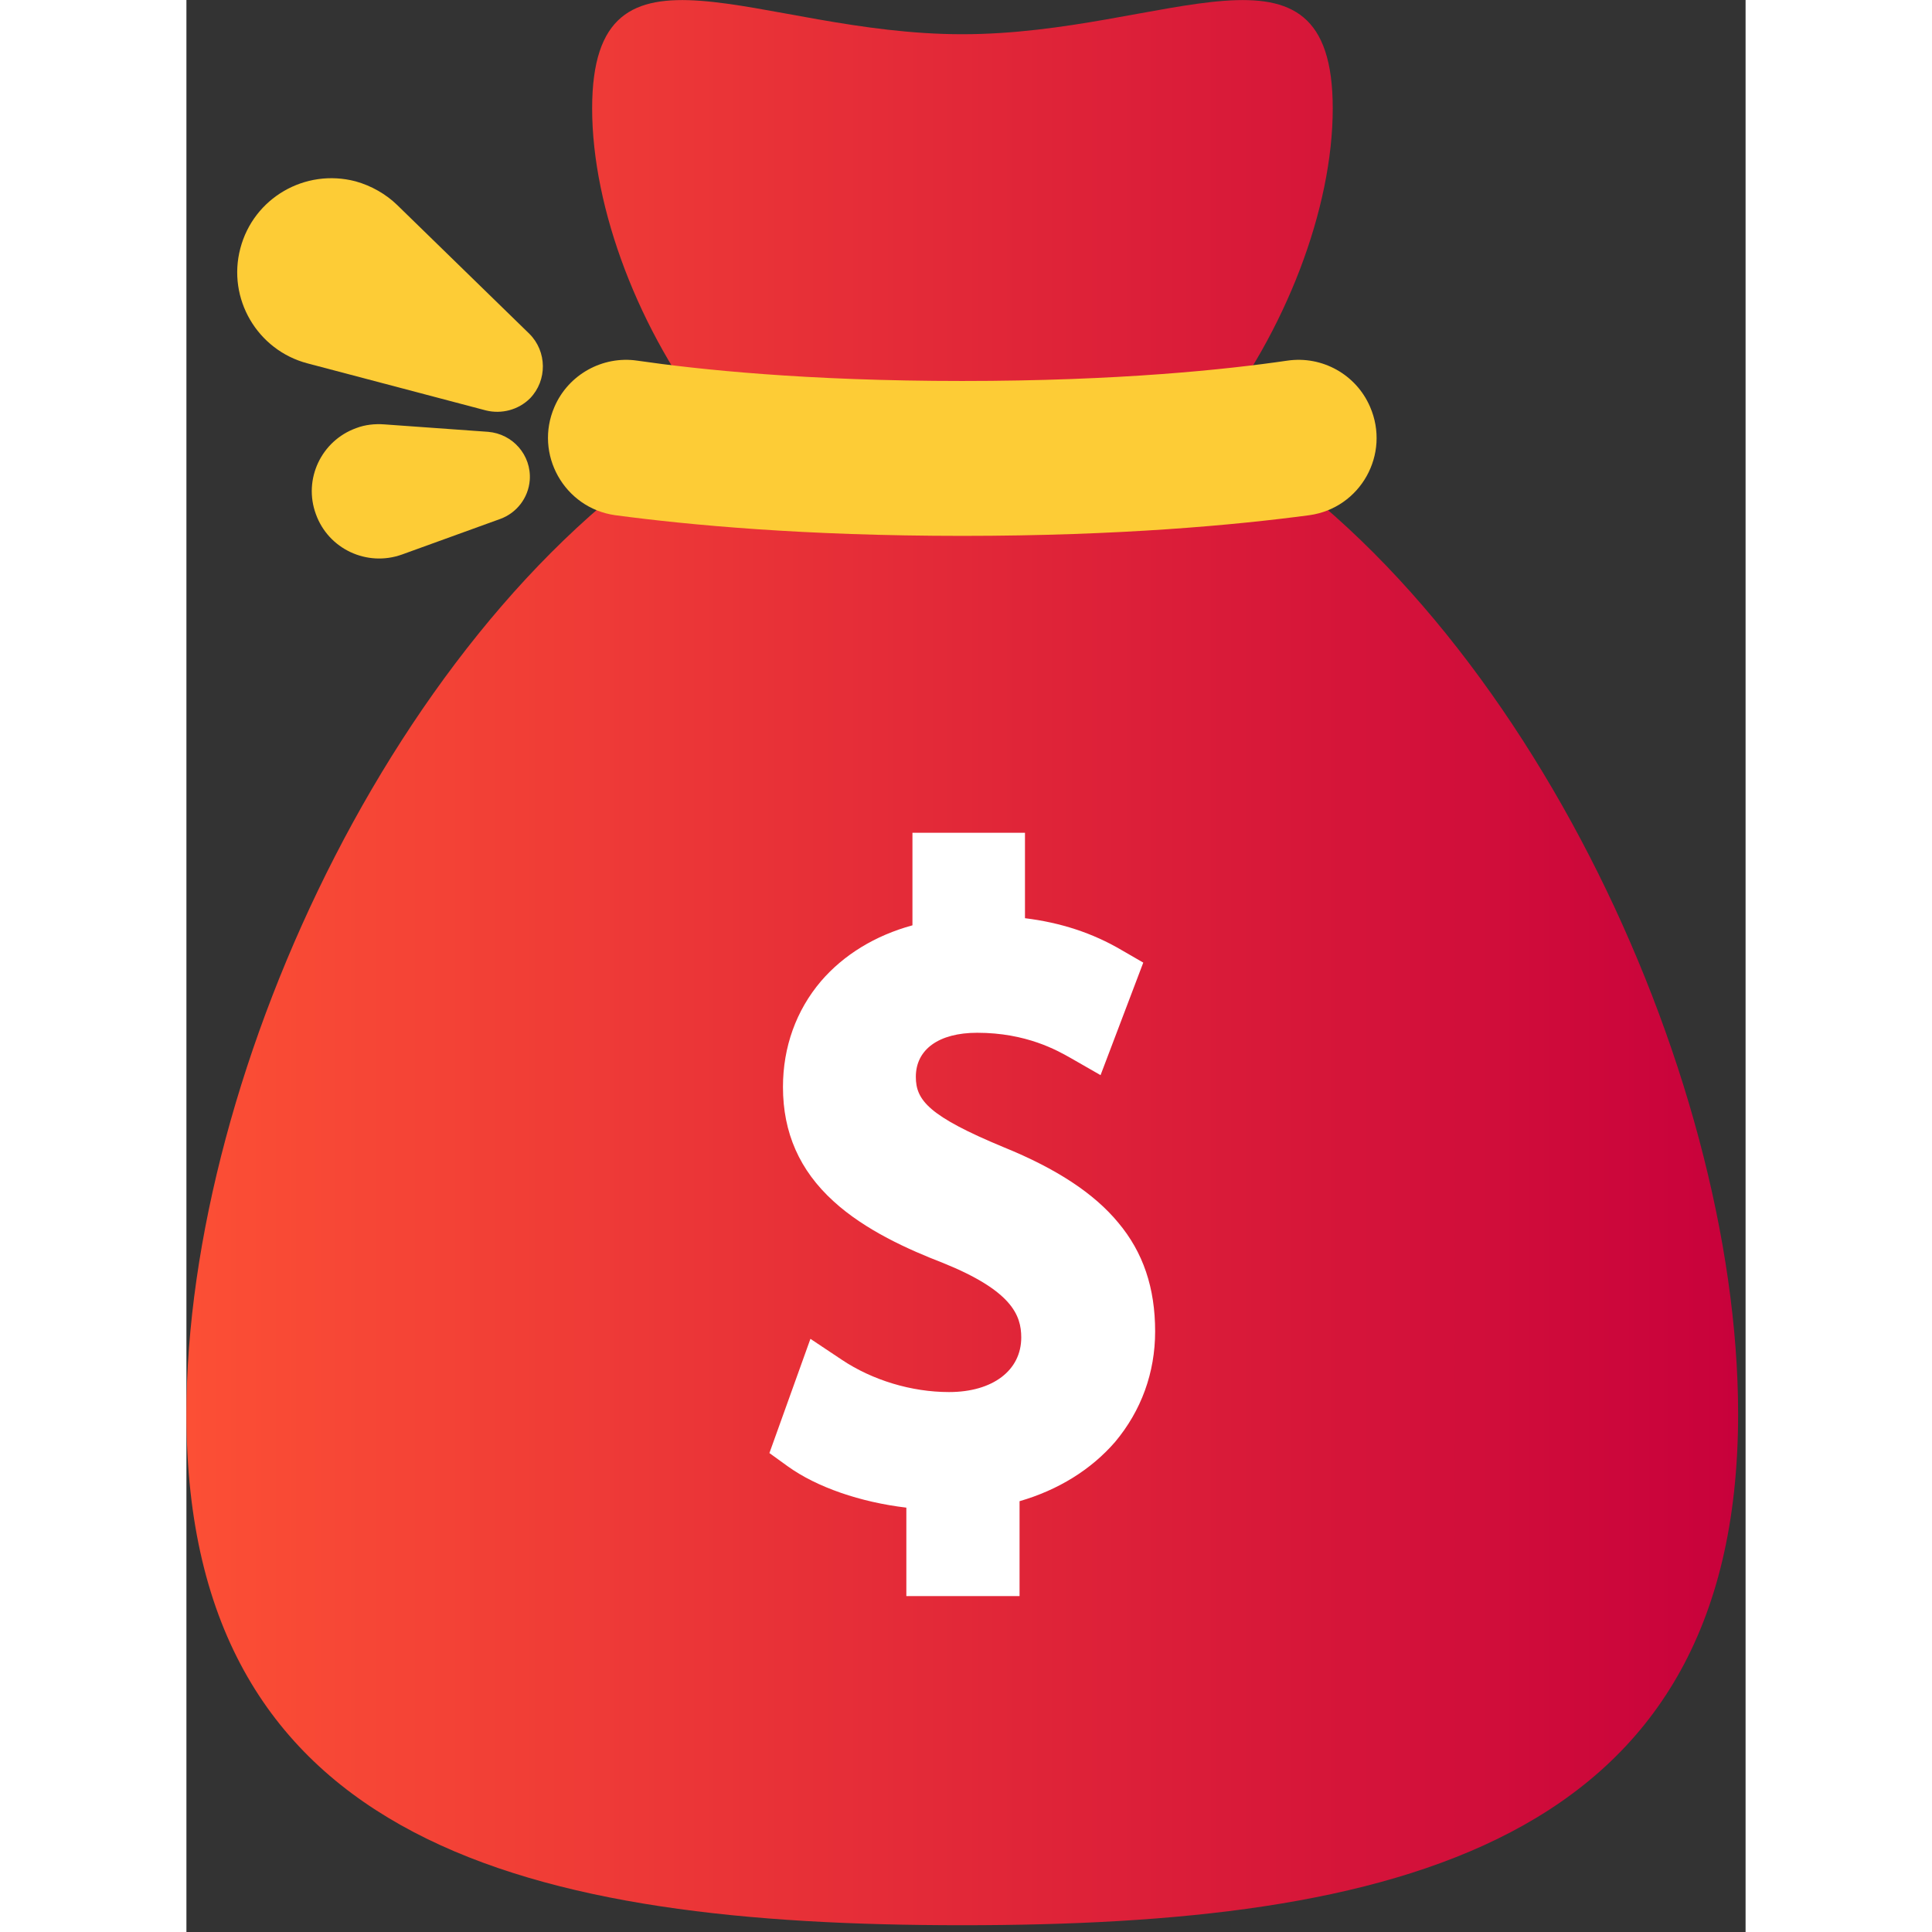 <svg xmlns="http://www.w3.org/2000/svg" viewBox="0 0 46 57" width="30" height="30">
	<rect x="0" y="0" width="46" height="57" fill="#333333" stroke="none"/>
	<defs>
		<clipPath clipPathUnits="userSpaceOnUse" id="cp1">
			<path d="M-474 -83L276 -83L276 1860L-474 1860Z" />
		</clipPath>
		<linearGradient id="moneyGrad1" gradientUnits="userSpaceOnUse"  x1="0" y1="28.4" x2="45.782" y2="28.4">
			<stop offset="0" stop-color="#fc4f35"  />
			<stop offset="1" stop-color="#c8013b"  />
		</linearGradient>
	</defs>
	<style>
		tspan { white-space:pre }
		.moneyShp0 { fill: url(#moneyGrad1) } 
		.moneyShp1 { fill: #ffffff } 
		.moneyShp2 { fill: #fdcc36 } 
	</style>
	<g id="User Profile – Setting" clip-path="url(#cp1)">
		<g id="Top Bar">
			<g id="Group 486">
				<g id="MoneyBag">
					<path id="Path 2239" class="moneyShp0" d="M30.23 12.57C32.43 9.8 33.82 6.15 33.82 3.2C33.82 -2.35 28.93 1.01 22.89 1.01C16.86 1.01 11.97 -2.35 11.97 3.2C11.97 6.15 13.35 9.8 15.55 12.57C6.51 17.74 0 31.52 0 41.72C0 54.5 10.25 56.8 22.89 56.8C35.53 56.8 45.78 54.5 45.78 41.72C45.78 31.52 39.27 17.74 30.23 12.57Z" />
					<path id="Path 2240" class="moneyShp1" d="M21.24 47.09L21.24 44.48C19.89 44.32 18.6 43.88 17.74 43.26L17.2 42.87L18.41 39.5L19.34 40.12C20.24 40.72 21.39 41.07 22.5 41.07C23.79 41.07 24.63 40.43 24.63 39.46C24.63 38.8 24.35 38.08 22.32 37.26C21.31 36.87 20.03 36.3 19.09 35.44C18.09 34.53 17.6 33.42 17.6 32.07C17.6 30.89 17.99 29.81 18.72 28.95C19.39 28.17 20.32 27.6 21.42 27.3L21.42 24.57L24.74 24.57L24.74 27.09C25.8 27.22 26.74 27.53 27.59 28.03L28.23 28.4L26.97 31.72L26.08 31.21C25.69 30.99 24.78 30.47 23.33 30.47C22.2 30.47 21.52 30.96 21.52 31.77C21.52 32.46 21.9 32.93 24.12 33.85C25.67 34.48 26.78 35.21 27.49 36.07C28.23 36.95 28.58 38 28.58 39.28C28.58 40.5 28.17 41.62 27.4 42.54C26.69 43.36 25.72 43.96 24.58 44.29L24.58 47.09L21.24 47.09Z" />
					<g id="Group 484">
						<path id="Path 2241" class="moneyShp2" d="M22.89 15.81C18.23 15.81 14.83 15.49 12.65 15.2C11.15 14.99 10.25 13.4 10.86 12L10.86 12C11.27 11.05 12.28 10.49 13.3 10.64C15.09 10.9 18.27 11.24 22.89 11.24C27.52 11.24 30.7 10.9 32.48 10.64C33.51 10.49 34.51 11.05 34.92 12L34.92 12C35.53 13.4 34.64 14.99 33.13 15.2C30.95 15.49 27.55 15.81 22.89 15.81Z" />
					</g>
					<path id="Path 2242" class="moneyShp2" d="M6.22 6.05L10.12 9.85C10.64 10.37 10.65 11.22 10.14 11.75C9.79 12.1 9.29 12.22 8.84 12.11L3.57 10.72C2.09 10.33 1.2 8.81 1.59 7.33C1.98 5.84 3.5 4.96 4.99 5.35C5.46 5.48 5.89 5.73 6.22 6.05Z" />
					<path id="Path 2243" class="moneyShp2" d="M5.83 12.52L8.9 12.74C9.63 12.8 10.18 13.43 10.13 14.16C10.09 14.7 9.73 15.14 9.26 15.31L6.36 16.36C5.33 16.73 4.19 16.2 3.82 15.17C3.44 14.14 3.98 13 5.01 12.63C5.27 12.53 5.56 12.5 5.83 12.52Z" />
				</g>
			</g>
		</g>
	</g>
</svg>
